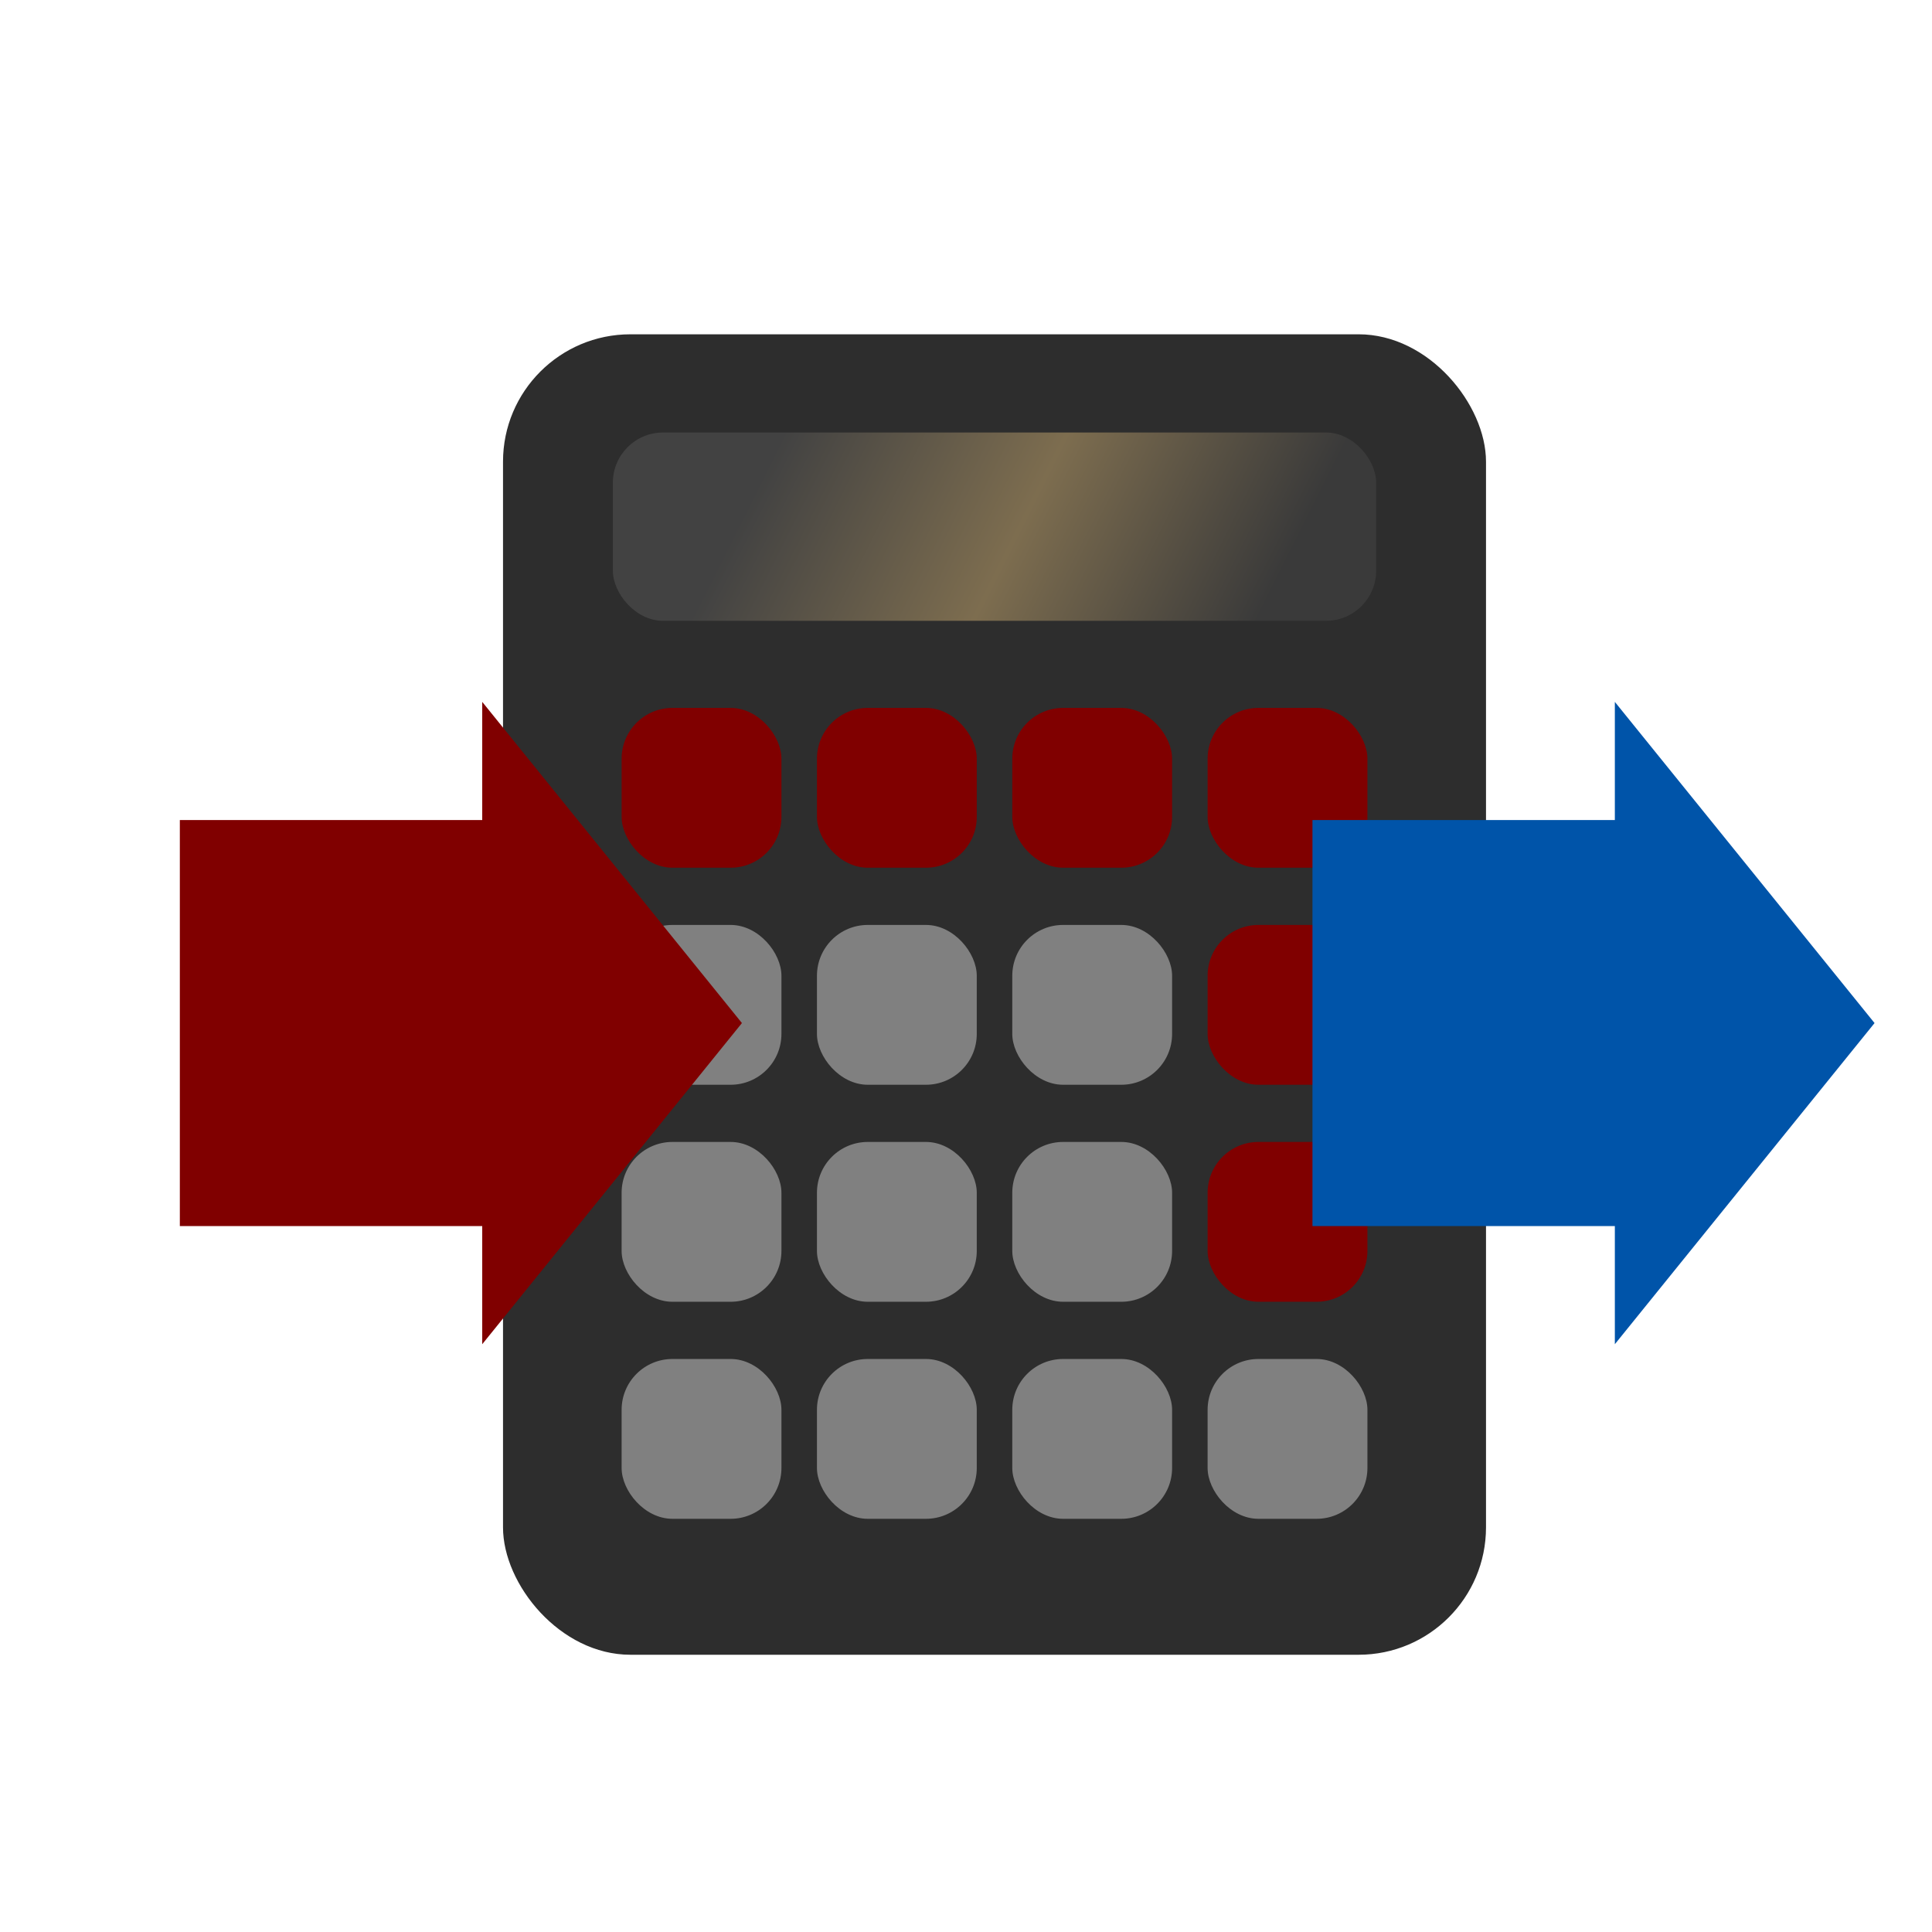 <?xml version="1.0" encoding="UTF-8" standalone="no"?>
<!-- Created with Inkscape (http://www.inkscape.org/) -->

<svg
   width="256"
   height="256"
   viewBox="0 0 67.733 67.733"
   version="1.1"
   id="svg1"
   inkscape:version="1.3.2 (091e20e, 2023-11-25)"
   sodipodi:docname="conversions.svg"
   xmlns:inkscape="http://www.inkscape.org/namespaces/inkscape"
   xmlns:sodipodi="http://sodipodi.sourceforge.net/DTD/sodipodi-0.dtd"
   xmlns:xlink="http://www.w3.org/1999/xlink"
   xmlns="http://www.w3.org/2000/svg"
   xmlns:svg="http://www.w3.org/2000/svg">
  <sodipodi:namedview
     id="namedview1"
     pagecolor="#d88d00"
     bordercolor="#000000"
     borderopacity="0.25"
     inkscape:showpageshadow="2"
     inkscape:pageopacity="0.0"
     inkscape:pagecheckerboard="0"
     inkscape:deskcolor="#d1d1d1"
     inkscape:document-units="mm"
     inkscape:zoom="2.043487"
     inkscape:cx="131.39305"
     inkscape:cy="108.39315"
     inkscape:window-width="1850"
     inkscape:window-height="1011"
     inkscape:window-x="0"
     inkscape:window-y="0"
     inkscape:window-maximized="1"
     inkscape:current-layer="layer1" />
  <defs
     id="defs1">
    <linearGradient
       id="linearGradient4"
       inkscape:collect="always">
      <stop
         style="stop-color:#424242;stop-opacity:1;"
         offset="0"
         id="stop5" />
      <stop
         style="stop-color:#7d6d4f;stop-opacity:1;"
         offset="0.5"
         id="stop7" />
      <stop
         style="stop-color:#3a3a3a;stop-opacity:1;"
         offset="1"
         id="stop6" />
    </linearGradient>
    <linearGradient
       inkscape:collect="always"
       xlink:href="#linearGradient4"
       id="linearGradient6"
       x1="25.723"
       y1="15.554"
       x2="41.623"
       y2="23.531"
       gradientUnits="userSpaceOnUse"
       gradientTransform="translate(0,0.126)" />
    <filter
       style="color-interpolation-filters:sRGB;"
       inkscape:label="Drop Shadow"
       id="filter113"
       x="-0.122"
       y="-0.107"
       width="1.345"
       height="1.302">
      <feFlood
         result="flood"
         in="SourceGraphic"
         flood-opacity="0.498"
         flood-color="rgb(0,0,0)"
         id="feFlood112" />
      <feGaussianBlur
         result="blur"
         in="SourceGraphic"
         stdDeviation="1"
         id="feGaussianBlur112" />
      <feOffset
         result="offset"
         in="blur"
         dx="2"
         dy="2"
         id="feOffset112" />
      <feComposite
         result="comp1"
         operator="in"
         in="flood"
         in2="offset"
         id="feComposite112" />
      <feComposite
         result="comp2"
         operator="over"
         in="SourceGraphic"
         in2="comp1"
         id="feComposite113" />
    </filter>
    <filter
       style="color-interpolation-filters:sRGB;"
       inkscape:label="Drop Shadow"
       id="filter115"
       x="-0.122"
       y="-0.107"
       width="1.345"
       height="1.302">
      <feFlood
         result="flood"
         in="SourceGraphic"
         flood-opacity="0.498"
         flood-color="rgb(0,0,0)"
         id="feFlood113" />
      <feGaussianBlur
         result="blur"
         in="SourceGraphic"
         stdDeviation="1"
         id="feGaussianBlur113" />
      <feOffset
         result="offset"
         in="blur"
         dx="2"
         dy="2"
         id="feOffset113" />
      <feComposite
         result="comp1"
         operator="in"
         in="flood"
         in2="offset"
         id="feComposite114" />
      <feComposite
         result="comp2"
         operator="over"
         in="SourceGraphic"
         in2="comp1"
         id="feComposite115" />
    </filter>
    <filter
       style="color-interpolation-filters:sRGB;"
       inkscape:label="Drop Shadow"
       id="filter125"
       x="-0.035"
       y="-0.026"
       width="1.099"
       height="1.073">
      <feFlood
         result="flood"
         in="SourceGraphic"
         flood-opacity="0.498"
         flood-color="rgb(0,0,0)"
         id="feFlood124" />
      <feGaussianBlur
         result="blur"
         in="SourceGraphic"
         stdDeviation="0.5"
         id="feGaussianBlur124" />
      <feOffset
         result="offset"
         in="blur"
         dx="1"
         dy="1"
         id="feOffset124" />
      <feComposite
         result="comp1"
         operator="in"
         in="flood"
         in2="offset"
         id="feComposite124" />
      <feComposite
         result="comp2"
         operator="over"
         in="SourceGraphic"
         in2="comp1"
         id="feComposite125" />
    </filter>
  </defs>
  <g
     inkscape:label="Layer 1"
     inkscape:groupmode="layer"
     id="layer1">
    <g
       id="g22"
       style="filter:url(#filter125)">
      <rect
         style="fill:#2d2d2d;fill-opacity:1;stroke-width:0.265;stroke-dasharray:none"
         id="rect1"
         width="34.462"
         height="46.293"
         x="16.635"
         y="10.72"
         ry="4.466" />
      <rect
         style="fill:url(#linearGradient6);stroke-width:0.265;stroke-dasharray:none"
         id="rect2"
         width="26.761"
         height="6.602"
         x="20.486"
         y="14.163"
         ry="1.76" />
      <rect
         style="fill:#800000;stroke-width:0.143;stroke-dasharray:none"
         id="rect3"
         width="5.603"
         height="5.603"
         x="20.793"
         y="23.818"
         ry="1.782" />
      <rect
         style="fill:#800000;stroke-width:0.143;stroke-dasharray:none"
         id="rect3-5"
         width="5.603"
         height="5.603"
         x="27.641"
         y="23.818"
         ry="1.782" />
      <rect
         style="fill:#800000;stroke-width:0.143;stroke-dasharray:none"
         id="rect3-2"
         width="5.603"
         height="5.603"
         x="34.489"
         y="23.818"
         ry="1.782" />
      <rect
         style="fill:#800000;stroke-width:0.143;stroke-dasharray:none"
         id="rect3-7"
         width="5.603"
         height="5.603"
         x="41.337"
         y="23.818"
         ry="1.782" />
      <rect
         style="fill:#808080;stroke-width:0.143;stroke-dasharray:none"
         id="rect3-0"
         width="5.603"
         height="5.603"
         x="20.793"
         y="31.427"
         ry="1.782" />
      <rect
         style="fill:#808080;stroke-width:0.143;stroke-dasharray:none"
         id="rect3-5-6"
         width="5.603"
         height="5.603"
         x="27.641"
         y="31.427"
         ry="1.782" />
      <rect
         style="fill:#808080;stroke-width:0.143;stroke-dasharray:none"
         id="rect3-2-2"
         width="5.603"
         height="5.603"
         x="34.489"
         y="31.427"
         ry="1.782" />
      <rect
         style="fill:#800000;stroke-width:0.143;stroke-dasharray:none"
         id="rect3-7-6"
         width="5.603"
         height="5.603"
         x="41.337"
         y="31.427"
         ry="1.782" />
      <rect
         style="fill:#808080;stroke-width:0.143;stroke-dasharray:none"
         id="rect3-20"
         width="5.603"
         height="5.603"
         x="20.793"
         y="39.035"
         ry="1.782" />
      <rect
         style="fill:#808080;stroke-width:0.143;stroke-dasharray:none"
         id="rect3-5-2"
         width="5.603"
         height="5.603"
         x="27.641"
         y="39.035"
         ry="1.782" />
      <rect
         style="fill:#808080;stroke-width:0.143;stroke-dasharray:none"
         id="rect3-2-3"
         width="5.603"
         height="5.603"
         x="34.489"
         y="39.035"
         ry="1.782" />
      <rect
         style="fill:#800000;stroke-width:0.143;stroke-dasharray:none"
         id="rect3-7-7"
         width="5.603"
         height="5.603"
         x="41.337"
         y="39.035"
         ry="1.782" />
      <rect
         style="fill:#808080;stroke-width:0.143;stroke-dasharray:none"
         id="rect3-8"
         width="5.603"
         height="5.603"
         x="20.793"
         y="46.644"
         ry="1.782" />
      <rect
         style="fill:#808080;stroke-width:0.143;stroke-dasharray:none"
         id="rect3-5-9"
         width="5.603"
         height="5.603"
         x="27.641"
         y="46.644"
         ry="1.782" />
      <rect
         style="fill:#808080;stroke-width:0.143;stroke-dasharray:none"
         id="rect3-2-7"
         width="5.603"
         height="5.603"
         x="34.489"
         y="46.644"
         ry="1.782" />
      <rect
         style="fill:#808080;stroke-width:0.143;stroke-dasharray:none"
         id="rect3-7-3"
         width="5.603"
         height="5.603"
         x="41.337"
         y="46.644"
         ry="1.782" />
    </g>
    <path
       id="rect21"
       style="opacity:1;fill:#800000;fill-opacity:1;stroke-width:0.379;stroke-dasharray:none;filter:url(#filter115)"
       d="M 24.011,33.867 14.906,22.607 v 4.142 H 4.305 V 40.984 H 14.906 v 4.142 z" />
    <path
       id="rect21-4"
       style="fill:#0054a9;fill-opacity:1;stroke-width:0.379;stroke-dasharray:none;filter:url(#filter113)"
       d="M 63.719,33.867 54.614,22.607 v 4.142 H 44.013 V 40.984 H 54.614 v 4.142 z" />
  </g>
</svg>

